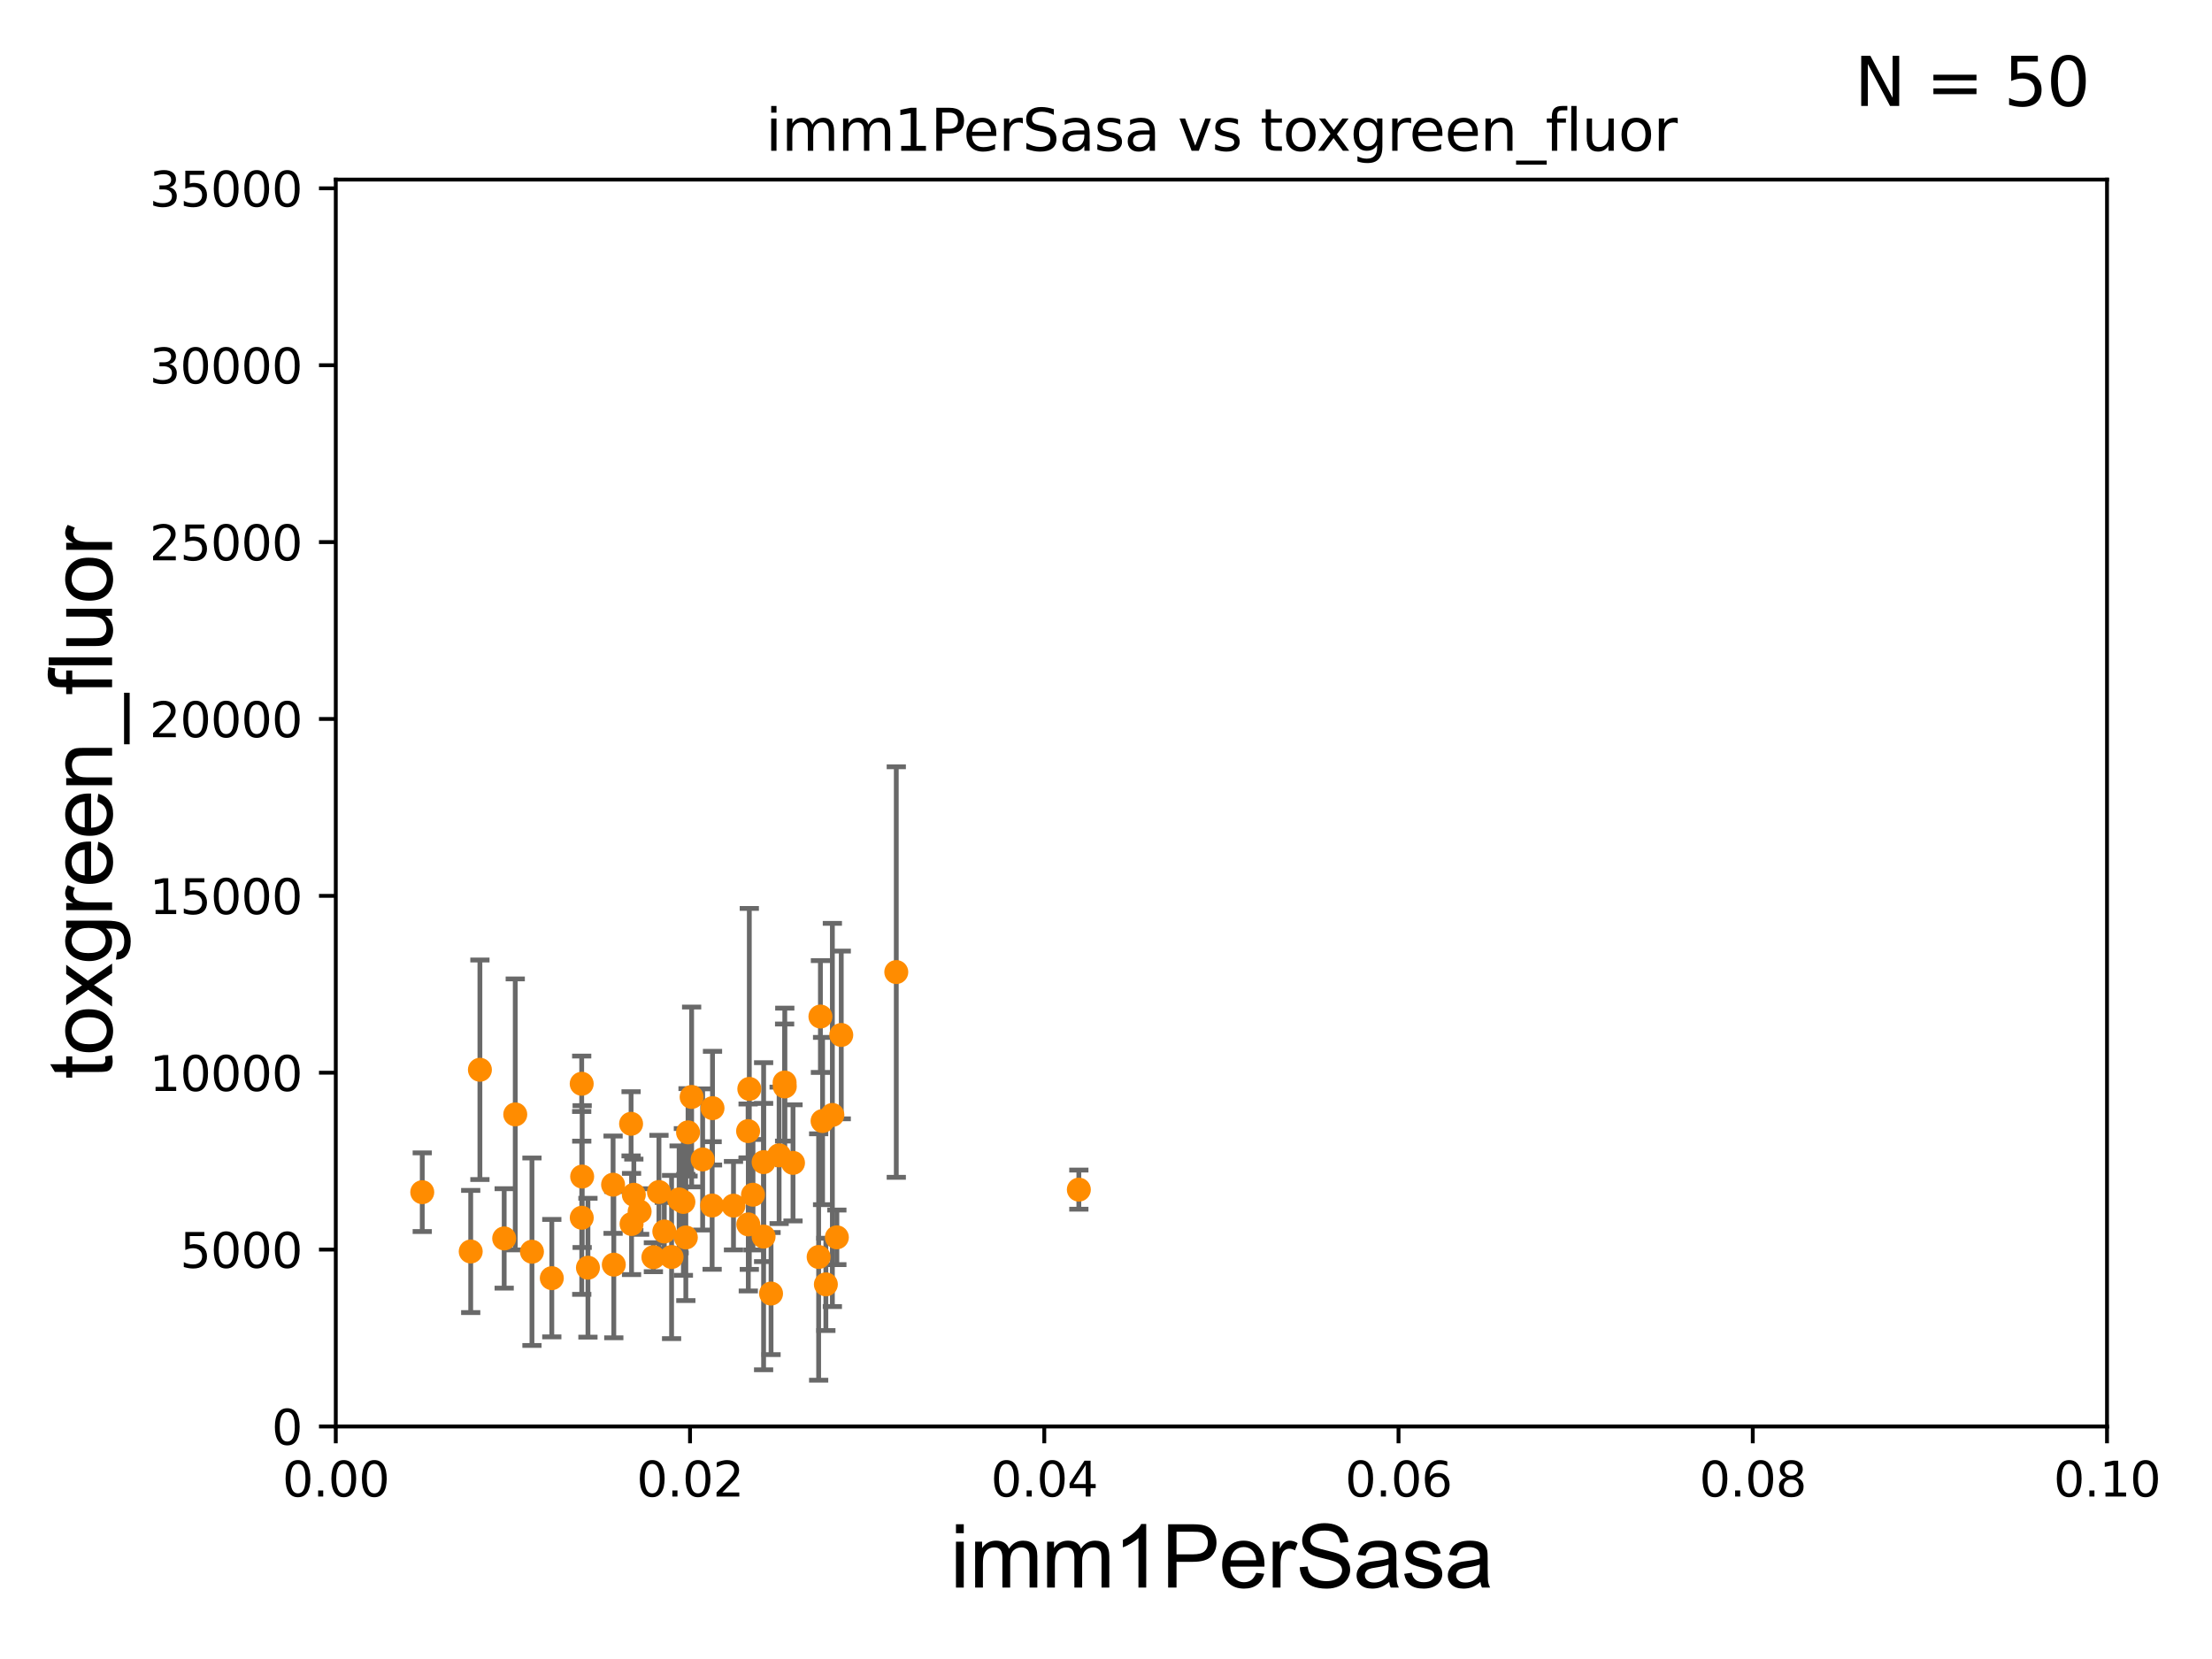 <?xml version="1.0" encoding="utf-8" standalone="no"?>
<!DOCTYPE svg PUBLIC "-//W3C//DTD SVG 1.1//EN"
  "http://www.w3.org/Graphics/SVG/1.1/DTD/svg11.dtd">
<svg xmlns:xlink="http://www.w3.org/1999/xlink" width="460.8pt" height="345.6pt" viewBox="0 0 460.8 345.6" xmlns="http://www.w3.org/2000/svg" version="1.1">
 <defs>
  <style type="text/css">*{stroke-linejoin: round; stroke-linecap: butt}</style>
 </defs>
 <g id="figure_1">
  <g id="patch_1">
   <path d="M 0 345.6 
L 460.8 345.6 
L 460.8 0 
L 0 0 
z
" style="fill: #ffffff"/>
  </g>
  <g id="axes_1">
   <g id="patch_2">
    <path d="M 69.95 297.16 
L 438.93 297.16 
L 438.93 37.411 
L 69.95 37.411 
z
" style="fill: #ffffff"/>
   </g>
   <g id="PathCollection_1">
    <defs>
     <path id="ma954610795" d="M 0 1.118 
C 0.297 1.118 0.581 1 0.791 0.791 
C 1 0.581 1.118 0.297 1.118 0 
C 1.118 -0.297 1 -0.581 0.791 -0.791 
C 0.581 -1 0.297 -1.118 0 -1.118 
C -0.297 -1.118 -0.581 -1 -0.791 -0.791 
C -1 -0.581 -1.118 -0.297 -1.118 0 
C -1.118 0.297 -1 0.581 -0.791 0.791 
C -0.581 1 -0.297 1.118 0 1.118 
z
" style="stroke: #ff8c00"/>
    </defs>
    <g clip-path="url(#p1b24d954ba)">
     <use xlink:href="#ma954610795" x="127.866" y="263.45" style="fill: #ff8c00; stroke: #ff8c00"/>
     <use xlink:href="#ma954610795" x="137.273" y="248.322" style="fill: #ff8c00; stroke: #ff8c00"/>
     <use xlink:href="#ma954610795" x="152.8" y="251.161" style="fill: #ff8c00; stroke: #ff8c00"/>
     <use xlink:href="#ma954610795" x="165.198" y="242.248" style="fill: #ff8c00; stroke: #ff8c00"/>
     <use xlink:href="#ma954610795" x="143.333" y="235.889" style="fill: #ff8c00; stroke: #ff8c00"/>
     <use xlink:href="#ma954610795" x="159.072" y="257.602" style="fill: #ff8c00; stroke: #ff8c00"/>
     <use xlink:href="#ma954610795" x="224.743" y="247.821" style="fill: #ff8c00; stroke: #ff8c00"/>
     <use xlink:href="#ma954610795" x="155.885" y="255.063" style="fill: #ff8c00; stroke: #ff8c00"/>
     <use xlink:href="#ma954610795" x="163.484" y="226.326" style="fill: #ff8c00; stroke: #ff8c00"/>
     <use xlink:href="#ma954610795" x="159.076" y="242.094" style="fill: #ff8c00; stroke: #ff8c00"/>
     <use xlink:href="#ma954610795" x="156.864" y="248.882" style="fill: #ff8c00; stroke: #ff8c00"/>
     <use xlink:href="#ma954610795" x="131.466" y="234.109" style="fill: #ff8c00; stroke: #ff8c00"/>
     <use xlink:href="#ma954610795" x="156.095" y="226.84" style="fill: #ff8c00; stroke: #ff8c00"/>
     <use xlink:href="#ma954610795" x="172.042" y="267.558" style="fill: #ff8c00; stroke: #ff8c00"/>
     <use xlink:href="#ma954610795" x="146.375" y="241.531" style="fill: #ff8c00; stroke: #ff8c00"/>
     <use xlink:href="#ma954610795" x="141.472" y="249.862" style="fill: #ff8c00; stroke: #ff8c00"/>
     <use xlink:href="#ma954610795" x="142.871" y="257.788" style="fill: #ff8c00; stroke: #ff8c00"/>
     <use xlink:href="#ma954610795" x="173.398" y="232.266" style="fill: #ff8c00; stroke: #ff8c00"/>
     <use xlink:href="#ma954610795" x="162.303" y="240.679" style="fill: #ff8c00; stroke: #ff8c00"/>
     <use xlink:href="#ma954610795" x="175.25" y="215.601" style="fill: #ff8c00; stroke: #ff8c00"/>
     <use xlink:href="#ma954610795" x="171.358" y="233.529" style="fill: #ff8c00; stroke: #ff8c00"/>
     <use xlink:href="#ma954610795" x="136.113" y="261.901" style="fill: #ff8c00; stroke: #ff8c00"/>
     <use xlink:href="#ma954610795" x="148.429" y="230.849" style="fill: #ff8c00; stroke: #ff8c00"/>
     <use xlink:href="#ma954610795" x="160.623" y="269.472" style="fill: #ff8c00; stroke: #ff8c00"/>
     <use xlink:href="#ma954610795" x="163.449" y="225.511" style="fill: #ff8c00; stroke: #ff8c00"/>
     <use xlink:href="#ma954610795" x="170.909" y="211.764" style="fill: #ff8c00; stroke: #ff8c00"/>
     <use xlink:href="#ma954610795" x="107.337" y="232.152" style="fill: #ff8c00; stroke: #ff8c00"/>
     <use xlink:href="#ma954610795" x="144.079" y="228.516" style="fill: #ff8c00; stroke: #ff8c00"/>
     <use xlink:href="#ma954610795" x="186.712" y="202.496" style="fill: #ff8c00; stroke: #ff8c00"/>
     <use xlink:href="#ma954610795" x="105.031" y="257.985" style="fill: #ff8c00; stroke: #ff8c00"/>
     <use xlink:href="#ma954610795" x="110.817" y="260.756" style="fill: #ff8c00; stroke: #ff8c00"/>
     <use xlink:href="#ma954610795" x="139.903" y="261.859" style="fill: #ff8c00; stroke: #ff8c00"/>
     <use xlink:href="#ma954610795" x="155.841" y="235.629" style="fill: #ff8c00; stroke: #ff8c00"/>
     <use xlink:href="#ma954610795" x="127.717" y="246.792" style="fill: #ff8c00; stroke: #ff8c00"/>
     <use xlink:href="#ma954610795" x="132.039" y="248.887" style="fill: #ff8c00; stroke: #ff8c00"/>
     <use xlink:href="#ma954610795" x="121.19" y="253.678" style="fill: #ff8c00; stroke: #ff8c00"/>
     <use xlink:href="#ma954610795" x="131.564" y="254.981" style="fill: #ff8c00; stroke: #ff8c00"/>
     <use xlink:href="#ma954610795" x="170.539" y="261.854" style="fill: #ff8c00; stroke: #ff8c00"/>
     <use xlink:href="#ma954610795" x="121.275" y="245.101" style="fill: #ff8c00; stroke: #ff8c00"/>
     <use xlink:href="#ma954610795" x="174.333" y="257.759" style="fill: #ff8c00; stroke: #ff8c00"/>
     <use xlink:href="#ma954610795" x="98.058" y="260.709" style="fill: #ff8c00; stroke: #ff8c00"/>
     <use xlink:href="#ma954610795" x="114.952" y="266.262" style="fill: #ff8c00; stroke: #ff8c00"/>
     <use xlink:href="#ma954610795" x="142.362" y="250.386" style="fill: #ff8c00; stroke: #ff8c00"/>
     <use xlink:href="#ma954610795" x="121.178" y="225.769" style="fill: #ff8c00; stroke: #ff8c00"/>
     <use xlink:href="#ma954610795" x="133.248" y="252.383" style="fill: #ff8c00; stroke: #ff8c00"/>
     <use xlink:href="#ma954610795" x="87.963" y="248.354" style="fill: #ff8c00; stroke: #ff8c00"/>
     <use xlink:href="#ma954610795" x="99.974" y="222.851" style="fill: #ff8c00; stroke: #ff8c00"/>
     <use xlink:href="#ma954610795" x="122.48" y="264.086" style="fill: #ff8c00; stroke: #ff8c00"/>
     <use xlink:href="#ma954610795" x="148.352" y="251.131" style="fill: #ff8c00; stroke: #ff8c00"/>
     <use xlink:href="#ma954610795" x="138.388" y="256.539" style="fill: #ff8c00; stroke: #ff8c00"/>
    </g>
   </g>
   <g id="matplotlib.axis_1">
    <g id="xtick_1">
     <g id="line2d_1">
      <defs>
       <path id="m444c02f5c1" d="M 0 0 
L 0 3.5 
" style="stroke: #000000; stroke-width: 0.8"/>
      </defs>
      <g>
       <use xlink:href="#m444c02f5c1" x="69.95" y="297.16" style="stroke: #000000; stroke-width: 0.8"/>
      </g>
     </g>
     <g id="text_1">
      <!-- 0.00 -->
      <g transform="translate(58.817 311.758)scale(0.1 -0.1)">
       <defs>
        <path id="DejaVuSans-30" d="M 2034 4250 
Q 1547 4250 1301 3770 
Q 1056 3291 1056 2328 
Q 1056 1369 1301 889 
Q 1547 409 2034 409 
Q 2525 409 2770 889 
Q 3016 1369 3016 2328 
Q 3016 3291 2770 3770 
Q 2525 4250 2034 4250 
z
M 2034 4750 
Q 2819 4750 3233 4129 
Q 3647 3509 3647 2328 
Q 3647 1150 3233 529 
Q 2819 -91 2034 -91 
Q 1250 -91 836 529 
Q 422 1150 422 2328 
Q 422 3509 836 4129 
Q 1250 4750 2034 4750 
z
" transform="scale(0.016)"/>
        <path id="DejaVuSans-2e" d="M 684 794 
L 1344 794 
L 1344 0 
L 684 0 
L 684 794 
z
" transform="scale(0.016)"/>
       </defs>
       <use xlink:href="#DejaVuSans-30"/>
       <use xlink:href="#DejaVuSans-2e" x="63.623"/>
       <use xlink:href="#DejaVuSans-30" x="95.41"/>
       <use xlink:href="#DejaVuSans-30" x="159.033"/>
      </g>
     </g>
    </g>
    <g id="xtick_2">
     <g id="line2d_2">
      <g>
       <use xlink:href="#m444c02f5c1" x="143.746" y="297.16" style="stroke: #000000; stroke-width: 0.8"/>
      </g>
     </g>
     <g id="text_2">
      <!-- 0.02 -->
      <g transform="translate(132.613 311.758)scale(0.1 -0.1)">
       <defs>
        <path id="DejaVuSans-32" d="M 1228 531 
L 3431 531 
L 3431 0 
L 469 0 
L 469 531 
Q 828 903 1448 1529 
Q 2069 2156 2228 2338 
Q 2531 2678 2651 2914 
Q 2772 3150 2772 3378 
Q 2772 3750 2511 3984 
Q 2250 4219 1831 4219 
Q 1534 4219 1204 4116 
Q 875 4013 500 3803 
L 500 4441 
Q 881 4594 1212 4672 
Q 1544 4750 1819 4750 
Q 2544 4750 2975 4387 
Q 3406 4025 3406 3419 
Q 3406 3131 3298 2873 
Q 3191 2616 2906 2266 
Q 2828 2175 2409 1742 
Q 1991 1309 1228 531 
z
" transform="scale(0.016)"/>
       </defs>
       <use xlink:href="#DejaVuSans-30"/>
       <use xlink:href="#DejaVuSans-2e" x="63.623"/>
       <use xlink:href="#DejaVuSans-30" x="95.41"/>
       <use xlink:href="#DejaVuSans-32" x="159.033"/>
      </g>
     </g>
    </g>
    <g id="xtick_3">
     <g id="line2d_3">
      <g>
       <use xlink:href="#m444c02f5c1" x="217.542" y="297.16" style="stroke: #000000; stroke-width: 0.8"/>
      </g>
     </g>
     <g id="text_3">
      <!-- 0.04 -->
      <g transform="translate(206.409 311.758)scale(0.1 -0.1)">
       <defs>
        <path id="DejaVuSans-34" d="M 2419 4116 
L 825 1625 
L 2419 1625 
L 2419 4116 
z
M 2253 4666 
L 3047 4666 
L 3047 1625 
L 3713 1625 
L 3713 1100 
L 3047 1100 
L 3047 0 
L 2419 0 
L 2419 1100 
L 313 1100 
L 313 1709 
L 2253 4666 
z
" transform="scale(0.016)"/>
       </defs>
       <use xlink:href="#DejaVuSans-30"/>
       <use xlink:href="#DejaVuSans-2e" x="63.623"/>
       <use xlink:href="#DejaVuSans-30" x="95.41"/>
       <use xlink:href="#DejaVuSans-34" x="159.033"/>
      </g>
     </g>
    </g>
    <g id="xtick_4">
     <g id="line2d_4">
      <g>
       <use xlink:href="#m444c02f5c1" x="291.338" y="297.16" style="stroke: #000000; stroke-width: 0.8"/>
      </g>
     </g>
     <g id="text_4">
      <!-- 0.06 -->
      <g transform="translate(280.205 311.758)scale(0.1 -0.1)">
       <defs>
        <path id="DejaVuSans-36" d="M 2113 2584 
Q 1688 2584 1439 2293 
Q 1191 2003 1191 1497 
Q 1191 994 1439 701 
Q 1688 409 2113 409 
Q 2538 409 2786 701 
Q 3034 994 3034 1497 
Q 3034 2003 2786 2293 
Q 2538 2584 2113 2584 
z
M 3366 4563 
L 3366 3988 
Q 3128 4100 2886 4159 
Q 2644 4219 2406 4219 
Q 1781 4219 1451 3797 
Q 1122 3375 1075 2522 
Q 1259 2794 1537 2939 
Q 1816 3084 2150 3084 
Q 2853 3084 3261 2657 
Q 3669 2231 3669 1497 
Q 3669 778 3244 343 
Q 2819 -91 2113 -91 
Q 1303 -91 875 529 
Q 447 1150 447 2328 
Q 447 3434 972 4092 
Q 1497 4750 2381 4750 
Q 2619 4750 2861 4703 
Q 3103 4656 3366 4563 
z
" transform="scale(0.016)"/>
       </defs>
       <use xlink:href="#DejaVuSans-30"/>
       <use xlink:href="#DejaVuSans-2e" x="63.623"/>
       <use xlink:href="#DejaVuSans-30" x="95.41"/>
       <use xlink:href="#DejaVuSans-36" x="159.033"/>
      </g>
     </g>
    </g>
    <g id="xtick_5">
     <g id="line2d_5">
      <g>
       <use xlink:href="#m444c02f5c1" x="365.134" y="297.16" style="stroke: #000000; stroke-width: 0.8"/>
      </g>
     </g>
     <g id="text_5">
      <!-- 0.08 -->
      <g transform="translate(354.001 311.758)scale(0.1 -0.1)">
       <defs>
        <path id="DejaVuSans-38" d="M 2034 2216 
Q 1584 2216 1326 1975 
Q 1069 1734 1069 1313 
Q 1069 891 1326 650 
Q 1584 409 2034 409 
Q 2484 409 2743 651 
Q 3003 894 3003 1313 
Q 3003 1734 2745 1975 
Q 2488 2216 2034 2216 
z
M 1403 2484 
Q 997 2584 770 2862 
Q 544 3141 544 3541 
Q 544 4100 942 4425 
Q 1341 4750 2034 4750 
Q 2731 4750 3128 4425 
Q 3525 4100 3525 3541 
Q 3525 3141 3298 2862 
Q 3072 2584 2669 2484 
Q 3125 2378 3379 2068 
Q 3634 1759 3634 1313 
Q 3634 634 3220 271 
Q 2806 -91 2034 -91 
Q 1263 -91 848 271 
Q 434 634 434 1313 
Q 434 1759 690 2068 
Q 947 2378 1403 2484 
z
M 1172 3481 
Q 1172 3119 1398 2916 
Q 1625 2713 2034 2713 
Q 2441 2713 2670 2916 
Q 2900 3119 2900 3481 
Q 2900 3844 2670 4047 
Q 2441 4250 2034 4250 
Q 1625 4250 1398 4047 
Q 1172 3844 1172 3481 
z
" transform="scale(0.016)"/>
       </defs>
       <use xlink:href="#DejaVuSans-30"/>
       <use xlink:href="#DejaVuSans-2e" x="63.623"/>
       <use xlink:href="#DejaVuSans-30" x="95.41"/>
       <use xlink:href="#DejaVuSans-38" x="159.033"/>
      </g>
     </g>
    </g>
    <g id="xtick_6">
     <g id="line2d_6">
      <g>
       <use xlink:href="#m444c02f5c1" x="438.93" y="297.16" style="stroke: #000000; stroke-width: 0.8"/>
      </g>
     </g>
     <g id="text_6">
      <!-- 0.10 -->
      <g transform="translate(427.797 311.758)scale(0.1 -0.1)">
       <defs>
        <path id="DejaVuSans-31" d="M 794 531 
L 1825 531 
L 1825 4091 
L 703 3866 
L 703 4441 
L 1819 4666 
L 2450 4666 
L 2450 531 
L 3481 531 
L 3481 0 
L 794 0 
L 794 531 
z
" transform="scale(0.016)"/>
       </defs>
       <use xlink:href="#DejaVuSans-30"/>
       <use xlink:href="#DejaVuSans-2e" x="63.623"/>
       <use xlink:href="#DejaVuSans-31" x="95.41"/>
       <use xlink:href="#DejaVuSans-30" x="159.033"/>
      </g>
     </g>
    </g>
    <g id="text_7">
     <!-- imm1PerSasa -->
     <g transform="translate(197.924 330.722)scale(0.18 -0.18)">
      <defs>
       <path id="ArialMT-69" d="M 425 3934 
L 425 4581 
L 988 4581 
L 988 3934 
L 425 3934 
z
M 425 0 
L 425 3319 
L 988 3319 
L 988 0 
L 425 0 
z
" transform="scale(0.016)"/>
       <path id="ArialMT-6d" d="M 422 0 
L 422 3319 
L 925 3319 
L 925 2853 
Q 1081 3097 1340 3245 
Q 1600 3394 1931 3394 
Q 2300 3394 2536 3241 
Q 2772 3088 2869 2813 
Q 3263 3394 3894 3394 
Q 4388 3394 4653 3120 
Q 4919 2847 4919 2278 
L 4919 0 
L 4359 0 
L 4359 2091 
Q 4359 2428 4304 2576 
Q 4250 2725 4106 2815 
Q 3963 2906 3769 2906 
Q 3419 2906 3187 2673 
Q 2956 2441 2956 1928 
L 2956 0 
L 2394 0 
L 2394 2156 
Q 2394 2531 2256 2718 
Q 2119 2906 1806 2906 
Q 1569 2906 1367 2781 
Q 1166 2656 1075 2415 
Q 984 2175 984 1722 
L 984 0 
L 422 0 
z
" transform="scale(0.016)"/>
       <path id="ArialMT-31" d="M 2384 0 
L 1822 0 
L 1822 3584 
Q 1619 3391 1289 3197 
Q 959 3003 697 2906 
L 697 3450 
Q 1169 3672 1522 3987 
Q 1875 4303 2022 4600 
L 2384 4600 
L 2384 0 
z
" transform="scale(0.016)"/>
       <path id="ArialMT-50" d="M 494 0 
L 494 4581 
L 2222 4581 
Q 2678 4581 2919 4538 
Q 3256 4481 3484 4323 
Q 3713 4166 3852 3881 
Q 3991 3597 3991 3256 
Q 3991 2672 3619 2267 
Q 3247 1863 2275 1863 
L 1100 1863 
L 1100 0 
L 494 0 
z
M 1100 2403 
L 2284 2403 
Q 2872 2403 3119 2622 
Q 3366 2841 3366 3238 
Q 3366 3525 3220 3729 
Q 3075 3934 2838 4000 
Q 2684 4041 2272 4041 
L 1100 4041 
L 1100 2403 
z
" transform="scale(0.016)"/>
       <path id="ArialMT-65" d="M 2694 1069 
L 3275 997 
Q 3138 488 2766 206 
Q 2394 -75 1816 -75 
Q 1088 -75 661 373 
Q 234 822 234 1631 
Q 234 2469 665 2931 
Q 1097 3394 1784 3394 
Q 2450 3394 2872 2941 
Q 3294 2488 3294 1666 
Q 3294 1616 3291 1516 
L 816 1516 
Q 847 969 1125 678 
Q 1403 388 1819 388 
Q 2128 388 2347 550 
Q 2566 713 2694 1069 
z
M 847 1978 
L 2700 1978 
Q 2663 2397 2488 2606 
Q 2219 2931 1791 2931 
Q 1403 2931 1139 2672 
Q 875 2413 847 1978 
z
" transform="scale(0.016)"/>
       <path id="ArialMT-72" d="M 416 0 
L 416 3319 
L 922 3319 
L 922 2816 
Q 1116 3169 1280 3281 
Q 1444 3394 1641 3394 
Q 1925 3394 2219 3213 
L 2025 2691 
Q 1819 2813 1613 2813 
Q 1428 2813 1281 2702 
Q 1134 2591 1072 2394 
Q 978 2094 978 1738 
L 978 0 
L 416 0 
z
" transform="scale(0.016)"/>
       <path id="ArialMT-53" d="M 288 1472 
L 859 1522 
Q 900 1178 1048 958 
Q 1197 738 1509 602 
Q 1822 466 2213 466 
Q 2559 466 2825 569 
Q 3091 672 3220 851 
Q 3350 1031 3350 1244 
Q 3350 1459 3225 1620 
Q 3100 1781 2813 1891 
Q 2628 1963 1997 2114 
Q 1366 2266 1113 2400 
Q 784 2572 623 2826 
Q 463 3081 463 3397 
Q 463 3744 659 4045 
Q 856 4347 1234 4503 
Q 1613 4659 2075 4659 
Q 2584 4659 2973 4495 
Q 3363 4331 3572 4012 
Q 3781 3694 3797 3291 
L 3216 3247 
Q 3169 3681 2898 3903 
Q 2628 4125 2100 4125 
Q 1550 4125 1298 3923 
Q 1047 3722 1047 3438 
Q 1047 3191 1225 3031 
Q 1400 2872 2139 2705 
Q 2878 2538 3153 2413 
Q 3553 2228 3743 1945 
Q 3934 1663 3934 1294 
Q 3934 928 3725 604 
Q 3516 281 3123 101 
Q 2731 -78 2241 -78 
Q 1619 -78 1198 103 
Q 778 284 539 648 
Q 300 1013 288 1472 
z
" transform="scale(0.016)"/>
       <path id="ArialMT-61" d="M 2588 409 
Q 2275 144 1986 34 
Q 1697 -75 1366 -75 
Q 819 -75 525 192 
Q 231 459 231 875 
Q 231 1119 342 1320 
Q 453 1522 633 1644 
Q 813 1766 1038 1828 
Q 1203 1872 1538 1913 
Q 2219 1994 2541 2106 
Q 2544 2222 2544 2253 
Q 2544 2597 2384 2738 
Q 2169 2928 1744 2928 
Q 1347 2928 1158 2789 
Q 969 2650 878 2297 
L 328 2372 
Q 403 2725 575 2942 
Q 747 3159 1072 3276 
Q 1397 3394 1825 3394 
Q 2250 3394 2515 3294 
Q 2781 3194 2906 3042 
Q 3031 2891 3081 2659 
Q 3109 2516 3109 2141 
L 3109 1391 
Q 3109 606 3145 398 
Q 3181 191 3288 0 
L 2700 0 
Q 2613 175 2588 409 
z
M 2541 1666 
Q 2234 1541 1622 1453 
Q 1275 1403 1131 1340 
Q 988 1278 909 1158 
Q 831 1038 831 891 
Q 831 666 1001 516 
Q 1172 366 1500 366 
Q 1825 366 2078 508 
Q 2331 650 2450 897 
Q 2541 1088 2541 1459 
L 2541 1666 
z
" transform="scale(0.016)"/>
       <path id="ArialMT-73" d="M 197 991 
L 753 1078 
Q 800 744 1014 566 
Q 1228 388 1613 388 
Q 2000 388 2187 545 
Q 2375 703 2375 916 
Q 2375 1106 2209 1216 
Q 2094 1291 1634 1406 
Q 1016 1563 777 1677 
Q 538 1791 414 1992 
Q 291 2194 291 2438 
Q 291 2659 392 2848 
Q 494 3038 669 3163 
Q 800 3259 1026 3326 
Q 1253 3394 1513 3394 
Q 1903 3394 2198 3281 
Q 2494 3169 2634 2976 
Q 2775 2784 2828 2463 
L 2278 2388 
Q 2241 2644 2061 2787 
Q 1881 2931 1553 2931 
Q 1166 2931 1000 2803 
Q 834 2675 834 2503 
Q 834 2394 903 2306 
Q 972 2216 1119 2156 
Q 1203 2125 1616 2013 
Q 2213 1853 2448 1751 
Q 2684 1650 2818 1456 
Q 2953 1263 2953 975 
Q 2953 694 2789 445 
Q 2625 197 2315 61 
Q 2006 -75 1616 -75 
Q 969 -75 630 194 
Q 291 463 197 991 
z
" transform="scale(0.016)"/>
      </defs>
      <use xlink:href="#ArialMT-69"/>
      <use xlink:href="#ArialMT-6d" x="22.217"/>
      <use xlink:href="#ArialMT-6d" x="105.518"/>
      <use xlink:href="#ArialMT-31" x="188.818"/>
      <use xlink:href="#ArialMT-50" x="244.434"/>
      <use xlink:href="#ArialMT-65" x="311.133"/>
      <use xlink:href="#ArialMT-72" x="366.748"/>
      <use xlink:href="#ArialMT-53" x="400.049"/>
      <use xlink:href="#ArialMT-61" x="466.748"/>
      <use xlink:href="#ArialMT-73" x="522.363"/>
      <use xlink:href="#ArialMT-61" x="572.363"/>
     </g>
    </g>
   </g>
   <g id="matplotlib.axis_2">
    <g id="ytick_1">
     <g id="line2d_7">
      <defs>
       <path id="meb802d3b5d" d="M 0 0 
L -3.5 0 
" style="stroke: #000000; stroke-width: 0.8"/>
      </defs>
      <g>
       <use xlink:href="#meb802d3b5d" x="69.95" y="297.16" style="stroke: #000000; stroke-width: 0.8"/>
      </g>
     </g>
     <g id="text_8">
      <!-- 0 -->
      <g transform="translate(56.587 300.959)scale(0.1 -0.1)">
       <use xlink:href="#DejaVuSans-30"/>
      </g>
     </g>
    </g>
    <g id="ytick_2">
     <g id="line2d_8">
      <g>
       <use xlink:href="#meb802d3b5d" x="69.95" y="260.313" style="stroke: #000000; stroke-width: 0.8"/>
      </g>
     </g>
     <g id="text_9">
      <!-- 5000 -->
      <g transform="translate(37.5 264.112)scale(0.1 -0.1)">
       <defs>
        <path id="DejaVuSans-35" d="M 691 4666 
L 3169 4666 
L 3169 4134 
L 1269 4134 
L 1269 2991 
Q 1406 3038 1543 3061 
Q 1681 3084 1819 3084 
Q 2600 3084 3056 2656 
Q 3513 2228 3513 1497 
Q 3513 744 3044 326 
Q 2575 -91 1722 -91 
Q 1428 -91 1123 -41 
Q 819 9 494 109 
L 494 744 
Q 775 591 1075 516 
Q 1375 441 1709 441 
Q 2250 441 2565 725 
Q 2881 1009 2881 1497 
Q 2881 1984 2565 2268 
Q 2250 2553 1709 2553 
Q 1456 2553 1204 2497 
Q 953 2441 691 2322 
L 691 4666 
z
" transform="scale(0.016)"/>
       </defs>
       <use xlink:href="#DejaVuSans-35"/>
       <use xlink:href="#DejaVuSans-30" x="63.623"/>
       <use xlink:href="#DejaVuSans-30" x="127.246"/>
       <use xlink:href="#DejaVuSans-30" x="190.869"/>
      </g>
     </g>
    </g>
    <g id="ytick_3">
     <g id="line2d_9">
      <g>
       <use xlink:href="#meb802d3b5d" x="69.95" y="223.467" style="stroke: #000000; stroke-width: 0.8"/>
      </g>
     </g>
     <g id="text_10">
      <!-- 10000 -->
      <g transform="translate(31.137 227.266)scale(0.1 -0.1)">
       <use xlink:href="#DejaVuSans-31"/>
       <use xlink:href="#DejaVuSans-30" x="63.623"/>
       <use xlink:href="#DejaVuSans-30" x="127.246"/>
       <use xlink:href="#DejaVuSans-30" x="190.869"/>
       <use xlink:href="#DejaVuSans-30" x="254.492"/>
      </g>
     </g>
    </g>
    <g id="ytick_4">
     <g id="line2d_10">
      <g>
       <use xlink:href="#meb802d3b5d" x="69.95" y="186.62" style="stroke: #000000; stroke-width: 0.8"/>
      </g>
     </g>
     <g id="text_11">
      <!-- 15000 -->
      <g transform="translate(31.137 190.419)scale(0.1 -0.1)">
       <use xlink:href="#DejaVuSans-31"/>
       <use xlink:href="#DejaVuSans-35" x="63.623"/>
       <use xlink:href="#DejaVuSans-30" x="127.246"/>
       <use xlink:href="#DejaVuSans-30" x="190.869"/>
       <use xlink:href="#DejaVuSans-30" x="254.492"/>
      </g>
     </g>
    </g>
    <g id="ytick_5">
     <g id="line2d_11">
      <g>
       <use xlink:href="#meb802d3b5d" x="69.95" y="149.773" style="stroke: #000000; stroke-width: 0.8"/>
      </g>
     </g>
     <g id="text_12">
      <!-- 20000 -->
      <g transform="translate(31.137 153.572)scale(0.1 -0.1)">
       <use xlink:href="#DejaVuSans-32"/>
       <use xlink:href="#DejaVuSans-30" x="63.623"/>
       <use xlink:href="#DejaVuSans-30" x="127.246"/>
       <use xlink:href="#DejaVuSans-30" x="190.869"/>
       <use xlink:href="#DejaVuSans-30" x="254.492"/>
      </g>
     </g>
    </g>
    <g id="ytick_6">
     <g id="line2d_12">
      <g>
       <use xlink:href="#meb802d3b5d" x="69.95" y="112.926" style="stroke: #000000; stroke-width: 0.8"/>
      </g>
     </g>
     <g id="text_13">
      <!-- 25000 -->
      <g transform="translate(31.137 116.726)scale(0.1 -0.1)">
       <use xlink:href="#DejaVuSans-32"/>
       <use xlink:href="#DejaVuSans-35" x="63.623"/>
       <use xlink:href="#DejaVuSans-30" x="127.246"/>
       <use xlink:href="#DejaVuSans-30" x="190.869"/>
       <use xlink:href="#DejaVuSans-30" x="254.492"/>
      </g>
     </g>
    </g>
    <g id="ytick_7">
     <g id="line2d_13">
      <g>
       <use xlink:href="#meb802d3b5d" x="69.95" y="76.08" style="stroke: #000000; stroke-width: 0.8"/>
      </g>
     </g>
     <g id="text_14">
      <!-- 30000 -->
      <g transform="translate(31.137 79.879)scale(0.1 -0.1)">
       <defs>
        <path id="DejaVuSans-33" d="M 2597 2516 
Q 3050 2419 3304 2112 
Q 3559 1806 3559 1356 
Q 3559 666 3084 287 
Q 2609 -91 1734 -91 
Q 1441 -91 1130 -33 
Q 819 25 488 141 
L 488 750 
Q 750 597 1062 519 
Q 1375 441 1716 441 
Q 2309 441 2620 675 
Q 2931 909 2931 1356 
Q 2931 1769 2642 2001 
Q 2353 2234 1838 2234 
L 1294 2234 
L 1294 2753 
L 1863 2753 
Q 2328 2753 2575 2939 
Q 2822 3125 2822 3475 
Q 2822 3834 2567 4026 
Q 2313 4219 1838 4219 
Q 1578 4219 1281 4162 
Q 984 4106 628 3988 
L 628 4550 
Q 988 4650 1302 4700 
Q 1616 4750 1894 4750 
Q 2613 4750 3031 4423 
Q 3450 4097 3450 3541 
Q 3450 3153 3228 2886 
Q 3006 2619 2597 2516 
z
" transform="scale(0.016)"/>
       </defs>
       <use xlink:href="#DejaVuSans-33"/>
       <use xlink:href="#DejaVuSans-30" x="63.623"/>
       <use xlink:href="#DejaVuSans-30" x="127.246"/>
       <use xlink:href="#DejaVuSans-30" x="190.869"/>
       <use xlink:href="#DejaVuSans-30" x="254.492"/>
      </g>
     </g>
    </g>
    <g id="ytick_8">
     <g id="line2d_14">
      <g>
       <use xlink:href="#meb802d3b5d" x="69.95" y="39.233" style="stroke: #000000; stroke-width: 0.8"/>
      </g>
     </g>
     <g id="text_15">
      <!-- 35000 -->
      <g transform="translate(31.137 43.032)scale(0.1 -0.1)">
       <use xlink:href="#DejaVuSans-33"/>
       <use xlink:href="#DejaVuSans-35" x="63.623"/>
       <use xlink:href="#DejaVuSans-30" x="127.246"/>
       <use xlink:href="#DejaVuSans-30" x="190.869"/>
       <use xlink:href="#DejaVuSans-30" x="254.492"/>
      </g>
     </g>
    </g>
    <g id="text_16">
     <!-- toxgreen_fluor -->
     <g transform="translate(23.349 224.818)rotate(-90)scale(0.18 -0.18)">
      <defs>
       <path id="ArialMT-74" d="M 1650 503 
L 1731 6 
Q 1494 -44 1306 -44 
Q 1000 -44 831 53 
Q 663 150 594 308 
Q 525 466 525 972 
L 525 2881 
L 113 2881 
L 113 3319 
L 525 3319 
L 525 4141 
L 1084 4478 
L 1084 3319 
L 1650 3319 
L 1650 2881 
L 1084 2881 
L 1084 941 
Q 1084 700 1114 631 
Q 1144 563 1211 522 
Q 1278 481 1403 481 
Q 1497 481 1650 503 
z
" transform="scale(0.016)"/>
       <path id="ArialMT-6f" d="M 213 1659 
Q 213 2581 725 3025 
Q 1153 3394 1769 3394 
Q 2453 3394 2887 2945 
Q 3322 2497 3322 1706 
Q 3322 1066 3130 698 
Q 2938 331 2570 128 
Q 2203 -75 1769 -75 
Q 1072 -75 642 372 
Q 213 819 213 1659 
z
M 791 1659 
Q 791 1022 1069 705 
Q 1347 388 1769 388 
Q 2188 388 2466 706 
Q 2744 1025 2744 1678 
Q 2744 2294 2464 2611 
Q 2184 2928 1769 2928 
Q 1347 2928 1069 2612 
Q 791 2297 791 1659 
z
" transform="scale(0.016)"/>
       <path id="ArialMT-78" d="M 47 0 
L 1259 1725 
L 138 3319 
L 841 3319 
L 1350 2541 
Q 1494 2319 1581 2169 
Q 1719 2375 1834 2534 
L 2394 3319 
L 3066 3319 
L 1919 1756 
L 3153 0 
L 2463 0 
L 1781 1031 
L 1600 1309 
L 728 0 
L 47 0 
z
" transform="scale(0.016)"/>
       <path id="ArialMT-67" d="M 319 -275 
L 866 -356 
Q 900 -609 1056 -725 
Q 1266 -881 1628 -881 
Q 2019 -881 2231 -725 
Q 2444 -569 2519 -288 
Q 2563 -116 2559 434 
Q 2191 0 1641 0 
Q 956 0 581 494 
Q 206 988 206 1678 
Q 206 2153 378 2554 
Q 550 2956 876 3175 
Q 1203 3394 1644 3394 
Q 2231 3394 2613 2919 
L 2613 3319 
L 3131 3319 
L 3131 450 
Q 3131 -325 2973 -648 
Q 2816 -972 2473 -1159 
Q 2131 -1347 1631 -1347 
Q 1038 -1347 672 -1080 
Q 306 -813 319 -275 
z
M 784 1719 
Q 784 1066 1043 766 
Q 1303 466 1694 466 
Q 2081 466 2343 764 
Q 2606 1063 2606 1700 
Q 2606 2309 2336 2618 
Q 2066 2928 1684 2928 
Q 1309 2928 1046 2623 
Q 784 2319 784 1719 
z
" transform="scale(0.016)"/>
       <path id="ArialMT-6e" d="M 422 0 
L 422 3319 
L 928 3319 
L 928 2847 
Q 1294 3394 1984 3394 
Q 2284 3394 2536 3286 
Q 2788 3178 2913 3003 
Q 3038 2828 3088 2588 
Q 3119 2431 3119 2041 
L 3119 0 
L 2556 0 
L 2556 2019 
Q 2556 2363 2490 2533 
Q 2425 2703 2258 2804 
Q 2091 2906 1866 2906 
Q 1506 2906 1245 2678 
Q 984 2450 984 1813 
L 984 0 
L 422 0 
z
" transform="scale(0.016)"/>
       <path id="ArialMT-5f" d="M -97 -1272 
L -97 -866 
L 3631 -866 
L 3631 -1272 
L -97 -1272 
z
" transform="scale(0.016)"/>
       <path id="ArialMT-66" d="M 556 0 
L 556 2881 
L 59 2881 
L 59 3319 
L 556 3319 
L 556 3672 
Q 556 4006 616 4169 
Q 697 4388 901 4523 
Q 1106 4659 1475 4659 
Q 1713 4659 2000 4603 
L 1916 4113 
Q 1741 4144 1584 4144 
Q 1328 4144 1222 4034 
Q 1116 3925 1116 3625 
L 1116 3319 
L 1763 3319 
L 1763 2881 
L 1116 2881 
L 1116 0 
L 556 0 
z
" transform="scale(0.016)"/>
       <path id="ArialMT-6c" d="M 409 0 
L 409 4581 
L 972 4581 
L 972 0 
L 409 0 
z
" transform="scale(0.016)"/>
       <path id="ArialMT-75" d="M 2597 0 
L 2597 488 
Q 2209 -75 1544 -75 
Q 1250 -75 995 37 
Q 741 150 617 320 
Q 494 491 444 738 
Q 409 903 409 1263 
L 409 3319 
L 972 3319 
L 972 1478 
Q 972 1038 1006 884 
Q 1059 663 1231 536 
Q 1403 409 1656 409 
Q 1909 409 2131 539 
Q 2353 669 2445 892 
Q 2538 1116 2538 1541 
L 2538 3319 
L 3100 3319 
L 3100 0 
L 2597 0 
z
" transform="scale(0.016)"/>
      </defs>
      <use xlink:href="#ArialMT-74"/>
      <use xlink:href="#ArialMT-6f" x="27.783"/>
      <use xlink:href="#ArialMT-78" x="83.398"/>
      <use xlink:href="#ArialMT-67" x="133.398"/>
      <use xlink:href="#ArialMT-72" x="189.014"/>
      <use xlink:href="#ArialMT-65" x="222.314"/>
      <use xlink:href="#ArialMT-65" x="277.93"/>
      <use xlink:href="#ArialMT-6e" x="333.545"/>
      <use xlink:href="#ArialMT-5f" x="389.16"/>
      <use xlink:href="#ArialMT-66" x="444.775"/>
      <use xlink:href="#ArialMT-6c" x="472.559"/>
      <use xlink:href="#ArialMT-75" x="494.775"/>
      <use xlink:href="#ArialMT-6f" x="550.391"/>
      <use xlink:href="#ArialMT-72" x="606.006"/>
     </g>
    </g>
   </g>
   <g id="LineCollection_1">
    <path d="M 127.866 278.687 
L 127.866 248.214 
" clip-path="url(#p1b24d954ba)" style="fill: none; stroke: #696969"/>
    <path d="M 137.273 260.136 
L 137.273 236.508 
" clip-path="url(#p1b24d954ba)" style="fill: none; stroke: #696969"/>
    <path d="M 152.8 260.373 
L 152.8 241.949 
" clip-path="url(#p1b24d954ba)" style="fill: none; stroke: #696969"/>
    <path d="M 165.198 254.347 
L 165.198 230.149 
" clip-path="url(#p1b24d954ba)" style="fill: none; stroke: #696969"/>
    <path d="M 143.333 244.995 
L 143.333 226.783 
" clip-path="url(#p1b24d954ba)" style="fill: none; stroke: #696969"/>
    <path d="M 159.072 285.345 
L 159.072 229.858 
" clip-path="url(#p1b24d954ba)" style="fill: none; stroke: #696969"/>
    <path d="M 224.743 251.897 
L 224.743 243.745 
" clip-path="url(#p1b24d954ba)" style="fill: none; stroke: #696969"/>
    <path d="M 155.885 268.933 
L 155.885 241.194 
" clip-path="url(#p1b24d954ba)" style="fill: none; stroke: #696969"/>
    <path d="M 163.484 242.64 
L 163.484 210.013 
" clip-path="url(#p1b24d954ba)" style="fill: none; stroke: #696969"/>
    <path d="M 159.076 262.813 
L 159.076 221.375 
" clip-path="url(#p1b24d954ba)" style="fill: none; stroke: #696969"/>
    <path d="M 156.864 260.387 
L 156.864 237.377 
" clip-path="url(#p1b24d954ba)" style="fill: none; stroke: #696969"/>
    <path d="M 131.466 240.797 
L 131.466 227.421 
" clip-path="url(#p1b24d954ba)" style="fill: none; stroke: #696969"/>
    <path d="M 156.095 264.439 
L 156.095 189.24 
" clip-path="url(#p1b24d954ba)" style="fill: none; stroke: #696969"/>
    <path d="M 172.042 277.176 
L 172.042 257.94 
" clip-path="url(#p1b24d954ba)" style="fill: none; stroke: #696969"/>
    <path d="M 146.375 256.235 
L 146.375 226.827 
" clip-path="url(#p1b24d954ba)" style="fill: none; stroke: #696969"/>
    <path d="M 141.472 261.007 
L 141.472 238.717 
" clip-path="url(#p1b24d954ba)" style="fill: none; stroke: #696969"/>
    <path d="M 142.871 270.931 
L 142.871 244.645 
" clip-path="url(#p1b24d954ba)" style="fill: none; stroke: #696969"/>
    <path d="M 173.398 272.18 
L 173.398 192.352 
" clip-path="url(#p1b24d954ba)" style="fill: none; stroke: #696969"/>
    <path d="M 162.303 254.889 
L 162.303 226.469 
" clip-path="url(#p1b24d954ba)" style="fill: none; stroke: #696969"/>
    <path d="M 175.25 233.076 
L 175.25 198.125 
" clip-path="url(#p1b24d954ba)" style="fill: none; stroke: #696969"/>
    <path d="M 171.358 250.95 
L 171.358 216.107 
" clip-path="url(#p1b24d954ba)" style="fill: none; stroke: #696969"/>
    <path d="M 136.113 264.918 
L 136.113 258.884 
" clip-path="url(#p1b24d954ba)" style="fill: none; stroke: #696969"/>
    <path d="M 148.429 242.687 
L 148.429 219.01 
" clip-path="url(#p1b24d954ba)" style="fill: none; stroke: #696969"/>
    <path d="M 160.623 282.186 
L 160.623 256.757 
" clip-path="url(#p1b24d954ba)" style="fill: none; stroke: #696969"/>
    <path d="M 163.449 237.704 
L 163.449 213.319 
" clip-path="url(#p1b24d954ba)" style="fill: none; stroke: #696969"/>
    <path d="M 170.909 223.408 
L 170.909 200.12 
" clip-path="url(#p1b24d954ba)" style="fill: none; stroke: #696969"/>
    <path d="M 107.337 260.377 
L 107.337 203.926 
" clip-path="url(#p1b24d954ba)" style="fill: none; stroke: #696969"/>
    <path d="M 144.079 247.246 
L 144.079 209.785 
" clip-path="url(#p1b24d954ba)" style="fill: none; stroke: #696969"/>
    <path d="M 186.712 245.254 
L 186.712 159.739 
" clip-path="url(#p1b24d954ba)" style="fill: none; stroke: #696969"/>
    <path d="M 105.031 268.342 
L 105.031 247.629 
" clip-path="url(#p1b24d954ba)" style="fill: none; stroke: #696969"/>
    <path d="M 110.817 280.282 
L 110.817 241.23 
" clip-path="url(#p1b24d954ba)" style="fill: none; stroke: #696969"/>
    <path d="M 139.903 278.856 
L 139.903 244.861 
" clip-path="url(#p1b24d954ba)" style="fill: none; stroke: #696969"/>
    <path d="M 155.841 241.276 
L 155.841 229.981 
" clip-path="url(#p1b24d954ba)" style="fill: none; stroke: #696969"/>
    <path d="M 127.717 256.93 
L 127.717 236.653 
" clip-path="url(#p1b24d954ba)" style="fill: none; stroke: #696969"/>
    <path d="M 132.039 256.312 
L 132.039 241.462 
" clip-path="url(#p1b24d954ba)" style="fill: none; stroke: #696969"/>
    <path d="M 121.19 269.634 
L 121.19 237.722 
" clip-path="url(#p1b24d954ba)" style="fill: none; stroke: #696969"/>
    <path d="M 131.564 265.519 
L 131.564 244.442 
" clip-path="url(#p1b24d954ba)" style="fill: none; stroke: #696969"/>
    <path d="M 170.539 287.517 
L 170.539 236.191 
" clip-path="url(#p1b24d954ba)" style="fill: none; stroke: #696969"/>
    <path d="M 121.275 259.877 
L 121.275 230.325 
" clip-path="url(#p1b24d954ba)" style="fill: none; stroke: #696969"/>
    <path d="M 174.333 263.443 
L 174.333 252.075 
" clip-path="url(#p1b24d954ba)" style="fill: none; stroke: #696969"/>
    <path d="M 98.058 273.432 
L 98.058 247.986 
" clip-path="url(#p1b24d954ba)" style="fill: none; stroke: #696969"/>
    <path d="M 114.952 278.495 
L 114.952 254.03 
" clip-path="url(#p1b24d954ba)" style="fill: none; stroke: #696969"/>
    <path d="M 142.362 265.673 
L 142.362 235.098 
" clip-path="url(#p1b24d954ba)" style="fill: none; stroke: #696969"/>
    <path d="M 121.178 231.542 
L 121.178 219.996 
" clip-path="url(#p1b24d954ba)" style="fill: none; stroke: #696969"/>
    <path d="M 133.248 257.127 
L 133.248 247.64 
" clip-path="url(#p1b24d954ba)" style="fill: none; stroke: #696969"/>
    <path d="M 87.963 256.548 
L 87.963 240.16 
" clip-path="url(#p1b24d954ba)" style="fill: none; stroke: #696969"/>
    <path d="M 99.974 245.715 
L 99.974 199.986 
" clip-path="url(#p1b24d954ba)" style="fill: none; stroke: #696969"/>
    <path d="M 122.48 278.547 
L 122.48 249.625 
" clip-path="url(#p1b24d954ba)" style="fill: none; stroke: #696969"/>
    <path d="M 148.352 264.42 
L 148.352 237.841 
" clip-path="url(#p1b24d954ba)" style="fill: none; stroke: #696969"/>
    <path d="M 138.388 262.587 
L 138.388 250.49 
" clip-path="url(#p1b24d954ba)" style="fill: none; stroke: #696969"/>
   </g>
   <g id="line2d_15">
    <defs>
     <path id="m5f7ad309d9" d="M 2 0 
L -2 -0 
" style="stroke: #696969"/>
    </defs>
    <g clip-path="url(#p1b24d954ba)">
     <use xlink:href="#m5f7ad309d9" x="127.866" y="278.687" style="fill: #696969; stroke: #696969"/>
     <use xlink:href="#m5f7ad309d9" x="137.273" y="260.136" style="fill: #696969; stroke: #696969"/>
     <use xlink:href="#m5f7ad309d9" x="152.8" y="260.373" style="fill: #696969; stroke: #696969"/>
     <use xlink:href="#m5f7ad309d9" x="165.198" y="254.347" style="fill: #696969; stroke: #696969"/>
     <use xlink:href="#m5f7ad309d9" x="143.333" y="244.995" style="fill: #696969; stroke: #696969"/>
     <use xlink:href="#m5f7ad309d9" x="159.072" y="285.345" style="fill: #696969; stroke: #696969"/>
     <use xlink:href="#m5f7ad309d9" x="224.743" y="251.897" style="fill: #696969; stroke: #696969"/>
     <use xlink:href="#m5f7ad309d9" x="155.885" y="268.933" style="fill: #696969; stroke: #696969"/>
     <use xlink:href="#m5f7ad309d9" x="163.484" y="242.64" style="fill: #696969; stroke: #696969"/>
     <use xlink:href="#m5f7ad309d9" x="159.076" y="262.813" style="fill: #696969; stroke: #696969"/>
     <use xlink:href="#m5f7ad309d9" x="156.864" y="260.387" style="fill: #696969; stroke: #696969"/>
     <use xlink:href="#m5f7ad309d9" x="131.466" y="240.797" style="fill: #696969; stroke: #696969"/>
     <use xlink:href="#m5f7ad309d9" x="156.095" y="264.439" style="fill: #696969; stroke: #696969"/>
     <use xlink:href="#m5f7ad309d9" x="172.042" y="277.176" style="fill: #696969; stroke: #696969"/>
     <use xlink:href="#m5f7ad309d9" x="146.375" y="256.235" style="fill: #696969; stroke: #696969"/>
     <use xlink:href="#m5f7ad309d9" x="141.472" y="261.007" style="fill: #696969; stroke: #696969"/>
     <use xlink:href="#m5f7ad309d9" x="142.871" y="270.931" style="fill: #696969; stroke: #696969"/>
     <use xlink:href="#m5f7ad309d9" x="173.398" y="272.18" style="fill: #696969; stroke: #696969"/>
     <use xlink:href="#m5f7ad309d9" x="162.303" y="254.889" style="fill: #696969; stroke: #696969"/>
     <use xlink:href="#m5f7ad309d9" x="175.25" y="233.076" style="fill: #696969; stroke: #696969"/>
     <use xlink:href="#m5f7ad309d9" x="171.358" y="250.95" style="fill: #696969; stroke: #696969"/>
     <use xlink:href="#m5f7ad309d9" x="136.113" y="264.918" style="fill: #696969; stroke: #696969"/>
     <use xlink:href="#m5f7ad309d9" x="148.429" y="242.687" style="fill: #696969; stroke: #696969"/>
     <use xlink:href="#m5f7ad309d9" x="160.623" y="282.186" style="fill: #696969; stroke: #696969"/>
     <use xlink:href="#m5f7ad309d9" x="163.449" y="237.704" style="fill: #696969; stroke: #696969"/>
     <use xlink:href="#m5f7ad309d9" x="170.909" y="223.408" style="fill: #696969; stroke: #696969"/>
     <use xlink:href="#m5f7ad309d9" x="107.337" y="260.377" style="fill: #696969; stroke: #696969"/>
     <use xlink:href="#m5f7ad309d9" x="144.079" y="247.246" style="fill: #696969; stroke: #696969"/>
     <use xlink:href="#m5f7ad309d9" x="186.712" y="245.254" style="fill: #696969; stroke: #696969"/>
     <use xlink:href="#m5f7ad309d9" x="105.031" y="268.342" style="fill: #696969; stroke: #696969"/>
     <use xlink:href="#m5f7ad309d9" x="110.817" y="280.282" style="fill: #696969; stroke: #696969"/>
     <use xlink:href="#m5f7ad309d9" x="139.903" y="278.856" style="fill: #696969; stroke: #696969"/>
     <use xlink:href="#m5f7ad309d9" x="155.841" y="241.276" style="fill: #696969; stroke: #696969"/>
     <use xlink:href="#m5f7ad309d9" x="127.717" y="256.93" style="fill: #696969; stroke: #696969"/>
     <use xlink:href="#m5f7ad309d9" x="132.039" y="256.312" style="fill: #696969; stroke: #696969"/>
     <use xlink:href="#m5f7ad309d9" x="121.19" y="269.634" style="fill: #696969; stroke: #696969"/>
     <use xlink:href="#m5f7ad309d9" x="131.564" y="265.519" style="fill: #696969; stroke: #696969"/>
     <use xlink:href="#m5f7ad309d9" x="170.539" y="287.517" style="fill: #696969; stroke: #696969"/>
     <use xlink:href="#m5f7ad309d9" x="121.275" y="259.877" style="fill: #696969; stroke: #696969"/>
     <use xlink:href="#m5f7ad309d9" x="174.333" y="263.443" style="fill: #696969; stroke: #696969"/>
     <use xlink:href="#m5f7ad309d9" x="98.058" y="273.432" style="fill: #696969; stroke: #696969"/>
     <use xlink:href="#m5f7ad309d9" x="114.952" y="278.495" style="fill: #696969; stroke: #696969"/>
     <use xlink:href="#m5f7ad309d9" x="142.362" y="265.673" style="fill: #696969; stroke: #696969"/>
     <use xlink:href="#m5f7ad309d9" x="121.178" y="231.542" style="fill: #696969; stroke: #696969"/>
     <use xlink:href="#m5f7ad309d9" x="133.248" y="257.127" style="fill: #696969; stroke: #696969"/>
     <use xlink:href="#m5f7ad309d9" x="87.963" y="256.548" style="fill: #696969; stroke: #696969"/>
     <use xlink:href="#m5f7ad309d9" x="99.974" y="245.715" style="fill: #696969; stroke: #696969"/>
     <use xlink:href="#m5f7ad309d9" x="122.48" y="278.547" style="fill: #696969; stroke: #696969"/>
     <use xlink:href="#m5f7ad309d9" x="148.352" y="264.42" style="fill: #696969; stroke: #696969"/>
     <use xlink:href="#m5f7ad309d9" x="138.388" y="262.587" style="fill: #696969; stroke: #696969"/>
    </g>
   </g>
   <g id="line2d_16">
    <g clip-path="url(#p1b24d954ba)">
     <use xlink:href="#m5f7ad309d9" x="127.866" y="248.214" style="fill: #696969; stroke: #696969"/>
     <use xlink:href="#m5f7ad309d9" x="137.273" y="236.508" style="fill: #696969; stroke: #696969"/>
     <use xlink:href="#m5f7ad309d9" x="152.8" y="241.949" style="fill: #696969; stroke: #696969"/>
     <use xlink:href="#m5f7ad309d9" x="165.198" y="230.149" style="fill: #696969; stroke: #696969"/>
     <use xlink:href="#m5f7ad309d9" x="143.333" y="226.783" style="fill: #696969; stroke: #696969"/>
     <use xlink:href="#m5f7ad309d9" x="159.072" y="229.858" style="fill: #696969; stroke: #696969"/>
     <use xlink:href="#m5f7ad309d9" x="224.743" y="243.745" style="fill: #696969; stroke: #696969"/>
     <use xlink:href="#m5f7ad309d9" x="155.885" y="241.194" style="fill: #696969; stroke: #696969"/>
     <use xlink:href="#m5f7ad309d9" x="163.484" y="210.013" style="fill: #696969; stroke: #696969"/>
     <use xlink:href="#m5f7ad309d9" x="159.076" y="221.375" style="fill: #696969; stroke: #696969"/>
     <use xlink:href="#m5f7ad309d9" x="156.864" y="237.377" style="fill: #696969; stroke: #696969"/>
     <use xlink:href="#m5f7ad309d9" x="131.466" y="227.421" style="fill: #696969; stroke: #696969"/>
     <use xlink:href="#m5f7ad309d9" x="156.095" y="189.24" style="fill: #696969; stroke: #696969"/>
     <use xlink:href="#m5f7ad309d9" x="172.042" y="257.94" style="fill: #696969; stroke: #696969"/>
     <use xlink:href="#m5f7ad309d9" x="146.375" y="226.827" style="fill: #696969; stroke: #696969"/>
     <use xlink:href="#m5f7ad309d9" x="141.472" y="238.717" style="fill: #696969; stroke: #696969"/>
     <use xlink:href="#m5f7ad309d9" x="142.871" y="244.645" style="fill: #696969; stroke: #696969"/>
     <use xlink:href="#m5f7ad309d9" x="173.398" y="192.352" style="fill: #696969; stroke: #696969"/>
     <use xlink:href="#m5f7ad309d9" x="162.303" y="226.469" style="fill: #696969; stroke: #696969"/>
     <use xlink:href="#m5f7ad309d9" x="175.25" y="198.125" style="fill: #696969; stroke: #696969"/>
     <use xlink:href="#m5f7ad309d9" x="171.358" y="216.107" style="fill: #696969; stroke: #696969"/>
     <use xlink:href="#m5f7ad309d9" x="136.113" y="258.884" style="fill: #696969; stroke: #696969"/>
     <use xlink:href="#m5f7ad309d9" x="148.429" y="219.01" style="fill: #696969; stroke: #696969"/>
     <use xlink:href="#m5f7ad309d9" x="160.623" y="256.757" style="fill: #696969; stroke: #696969"/>
     <use xlink:href="#m5f7ad309d9" x="163.449" y="213.319" style="fill: #696969; stroke: #696969"/>
     <use xlink:href="#m5f7ad309d9" x="170.909" y="200.12" style="fill: #696969; stroke: #696969"/>
     <use xlink:href="#m5f7ad309d9" x="107.337" y="203.926" style="fill: #696969; stroke: #696969"/>
     <use xlink:href="#m5f7ad309d9" x="144.079" y="209.785" style="fill: #696969; stroke: #696969"/>
     <use xlink:href="#m5f7ad309d9" x="186.712" y="159.739" style="fill: #696969; stroke: #696969"/>
     <use xlink:href="#m5f7ad309d9" x="105.031" y="247.629" style="fill: #696969; stroke: #696969"/>
     <use xlink:href="#m5f7ad309d9" x="110.817" y="241.23" style="fill: #696969; stroke: #696969"/>
     <use xlink:href="#m5f7ad309d9" x="139.903" y="244.861" style="fill: #696969; stroke: #696969"/>
     <use xlink:href="#m5f7ad309d9" x="155.841" y="229.981" style="fill: #696969; stroke: #696969"/>
     <use xlink:href="#m5f7ad309d9" x="127.717" y="236.653" style="fill: #696969; stroke: #696969"/>
     <use xlink:href="#m5f7ad309d9" x="132.039" y="241.462" style="fill: #696969; stroke: #696969"/>
     <use xlink:href="#m5f7ad309d9" x="121.19" y="237.722" style="fill: #696969; stroke: #696969"/>
     <use xlink:href="#m5f7ad309d9" x="131.564" y="244.442" style="fill: #696969; stroke: #696969"/>
     <use xlink:href="#m5f7ad309d9" x="170.539" y="236.191" style="fill: #696969; stroke: #696969"/>
     <use xlink:href="#m5f7ad309d9" x="121.275" y="230.325" style="fill: #696969; stroke: #696969"/>
     <use xlink:href="#m5f7ad309d9" x="174.333" y="252.075" style="fill: #696969; stroke: #696969"/>
     <use xlink:href="#m5f7ad309d9" x="98.058" y="247.986" style="fill: #696969; stroke: #696969"/>
     <use xlink:href="#m5f7ad309d9" x="114.952" y="254.03" style="fill: #696969; stroke: #696969"/>
     <use xlink:href="#m5f7ad309d9" x="142.362" y="235.098" style="fill: #696969; stroke: #696969"/>
     <use xlink:href="#m5f7ad309d9" x="121.178" y="219.996" style="fill: #696969; stroke: #696969"/>
     <use xlink:href="#m5f7ad309d9" x="133.248" y="247.64" style="fill: #696969; stroke: #696969"/>
     <use xlink:href="#m5f7ad309d9" x="87.963" y="240.16" style="fill: #696969; stroke: #696969"/>
     <use xlink:href="#m5f7ad309d9" x="99.974" y="199.986" style="fill: #696969; stroke: #696969"/>
     <use xlink:href="#m5f7ad309d9" x="122.48" y="249.625" style="fill: #696969; stroke: #696969"/>
     <use xlink:href="#m5f7ad309d9" x="148.352" y="237.841" style="fill: #696969; stroke: #696969"/>
     <use xlink:href="#m5f7ad309d9" x="138.388" y="250.49" style="fill: #696969; stroke: #696969"/>
    </g>
   </g>
   <g id="line2d_17">
    <defs>
     <path id="m453ae7c474" d="M 0 2 
C 0.53 2 1.039 1.789 1.414 1.414 
C 1.789 1.039 2 0.53 2 0 
C 2 -0.53 1.789 -1.039 1.414 -1.414 
C 1.039 -1.789 0.53 -2 0 -2 
C -0.53 -2 -1.039 -1.789 -1.414 -1.414 
C -1.789 -1.039 -2 -0.53 -2 0 
C -2 0.53 -1.789 1.039 -1.414 1.414 
C -1.039 1.789 -0.53 2 0 2 
z
" style="stroke: #ff8c00"/>
    </defs>
    <g clip-path="url(#p1b24d954ba)">
     <use xlink:href="#m453ae7c474" x="127.866" y="263.45" style="fill: #ff8c00; stroke: #ff8c00"/>
     <use xlink:href="#m453ae7c474" x="137.273" y="248.322" style="fill: #ff8c00; stroke: #ff8c00"/>
     <use xlink:href="#m453ae7c474" x="152.8" y="251.161" style="fill: #ff8c00; stroke: #ff8c00"/>
     <use xlink:href="#m453ae7c474" x="165.198" y="242.248" style="fill: #ff8c00; stroke: #ff8c00"/>
     <use xlink:href="#m453ae7c474" x="143.333" y="235.889" style="fill: #ff8c00; stroke: #ff8c00"/>
     <use xlink:href="#m453ae7c474" x="159.072" y="257.602" style="fill: #ff8c00; stroke: #ff8c00"/>
     <use xlink:href="#m453ae7c474" x="224.743" y="247.821" style="fill: #ff8c00; stroke: #ff8c00"/>
     <use xlink:href="#m453ae7c474" x="155.885" y="255.063" style="fill: #ff8c00; stroke: #ff8c00"/>
     <use xlink:href="#m453ae7c474" x="163.484" y="226.326" style="fill: #ff8c00; stroke: #ff8c00"/>
     <use xlink:href="#m453ae7c474" x="159.076" y="242.094" style="fill: #ff8c00; stroke: #ff8c00"/>
     <use xlink:href="#m453ae7c474" x="156.864" y="248.882" style="fill: #ff8c00; stroke: #ff8c00"/>
     <use xlink:href="#m453ae7c474" x="131.466" y="234.109" style="fill: #ff8c00; stroke: #ff8c00"/>
     <use xlink:href="#m453ae7c474" x="156.095" y="226.84" style="fill: #ff8c00; stroke: #ff8c00"/>
     <use xlink:href="#m453ae7c474" x="172.042" y="267.558" style="fill: #ff8c00; stroke: #ff8c00"/>
     <use xlink:href="#m453ae7c474" x="146.375" y="241.531" style="fill: #ff8c00; stroke: #ff8c00"/>
     <use xlink:href="#m453ae7c474" x="141.472" y="249.862" style="fill: #ff8c00; stroke: #ff8c00"/>
     <use xlink:href="#m453ae7c474" x="142.871" y="257.788" style="fill: #ff8c00; stroke: #ff8c00"/>
     <use xlink:href="#m453ae7c474" x="173.398" y="232.266" style="fill: #ff8c00; stroke: #ff8c00"/>
     <use xlink:href="#m453ae7c474" x="162.303" y="240.679" style="fill: #ff8c00; stroke: #ff8c00"/>
     <use xlink:href="#m453ae7c474" x="175.25" y="215.601" style="fill: #ff8c00; stroke: #ff8c00"/>
     <use xlink:href="#m453ae7c474" x="171.358" y="233.529" style="fill: #ff8c00; stroke: #ff8c00"/>
     <use xlink:href="#m453ae7c474" x="136.113" y="261.901" style="fill: #ff8c00; stroke: #ff8c00"/>
     <use xlink:href="#m453ae7c474" x="148.429" y="230.849" style="fill: #ff8c00; stroke: #ff8c00"/>
     <use xlink:href="#m453ae7c474" x="160.623" y="269.472" style="fill: #ff8c00; stroke: #ff8c00"/>
     <use xlink:href="#m453ae7c474" x="163.449" y="225.511" style="fill: #ff8c00; stroke: #ff8c00"/>
     <use xlink:href="#m453ae7c474" x="170.909" y="211.764" style="fill: #ff8c00; stroke: #ff8c00"/>
     <use xlink:href="#m453ae7c474" x="107.337" y="232.152" style="fill: #ff8c00; stroke: #ff8c00"/>
     <use xlink:href="#m453ae7c474" x="144.079" y="228.516" style="fill: #ff8c00; stroke: #ff8c00"/>
     <use xlink:href="#m453ae7c474" x="186.712" y="202.496" style="fill: #ff8c00; stroke: #ff8c00"/>
     <use xlink:href="#m453ae7c474" x="105.031" y="257.985" style="fill: #ff8c00; stroke: #ff8c00"/>
     <use xlink:href="#m453ae7c474" x="110.817" y="260.756" style="fill: #ff8c00; stroke: #ff8c00"/>
     <use xlink:href="#m453ae7c474" x="139.903" y="261.859" style="fill: #ff8c00; stroke: #ff8c00"/>
     <use xlink:href="#m453ae7c474" x="155.841" y="235.629" style="fill: #ff8c00; stroke: #ff8c00"/>
     <use xlink:href="#m453ae7c474" x="127.717" y="246.792" style="fill: #ff8c00; stroke: #ff8c00"/>
     <use xlink:href="#m453ae7c474" x="132.039" y="248.887" style="fill: #ff8c00; stroke: #ff8c00"/>
     <use xlink:href="#m453ae7c474" x="121.19" y="253.678" style="fill: #ff8c00; stroke: #ff8c00"/>
     <use xlink:href="#m453ae7c474" x="131.564" y="254.981" style="fill: #ff8c00; stroke: #ff8c00"/>
     <use xlink:href="#m453ae7c474" x="170.539" y="261.854" style="fill: #ff8c00; stroke: #ff8c00"/>
     <use xlink:href="#m453ae7c474" x="121.275" y="245.101" style="fill: #ff8c00; stroke: #ff8c00"/>
     <use xlink:href="#m453ae7c474" x="174.333" y="257.759" style="fill: #ff8c00; stroke: #ff8c00"/>
     <use xlink:href="#m453ae7c474" x="98.058" y="260.709" style="fill: #ff8c00; stroke: #ff8c00"/>
     <use xlink:href="#m453ae7c474" x="114.952" y="266.262" style="fill: #ff8c00; stroke: #ff8c00"/>
     <use xlink:href="#m453ae7c474" x="142.362" y="250.386" style="fill: #ff8c00; stroke: #ff8c00"/>
     <use xlink:href="#m453ae7c474" x="121.178" y="225.769" style="fill: #ff8c00; stroke: #ff8c00"/>
     <use xlink:href="#m453ae7c474" x="133.248" y="252.383" style="fill: #ff8c00; stroke: #ff8c00"/>
     <use xlink:href="#m453ae7c474" x="87.963" y="248.354" style="fill: #ff8c00; stroke: #ff8c00"/>
     <use xlink:href="#m453ae7c474" x="99.974" y="222.851" style="fill: #ff8c00; stroke: #ff8c00"/>
     <use xlink:href="#m453ae7c474" x="122.48" y="264.086" style="fill: #ff8c00; stroke: #ff8c00"/>
     <use xlink:href="#m453ae7c474" x="148.352" y="251.131" style="fill: #ff8c00; stroke: #ff8c00"/>
     <use xlink:href="#m453ae7c474" x="138.388" y="256.539" style="fill: #ff8c00; stroke: #ff8c00"/>
    </g>
   </g>
   <g id="patch_3">
    <path d="M 69.95 297.16 
L 69.95 37.411 
" style="fill: none; stroke: #000000; stroke-width: 0.8; stroke-linejoin: miter; stroke-linecap: square"/>
   </g>
   <g id="patch_4">
    <path d="M 438.93 297.16 
L 438.93 37.411 
" style="fill: none; stroke: #000000; stroke-width: 0.8; stroke-linejoin: miter; stroke-linecap: square"/>
   </g>
   <g id="patch_5">
    <path d="M 69.95 297.16 
L 438.93 297.16 
" style="fill: none; stroke: #000000; stroke-width: 0.8; stroke-linejoin: miter; stroke-linecap: square"/>
   </g>
   <g id="patch_6">
    <path d="M 69.95 37.411 
L 438.93 37.411 
" style="fill: none; stroke: #000000; stroke-width: 0.8; stroke-linejoin: miter; stroke-linecap: square"/>
   </g>
   <g id="text_17">
    <!-- N = 50 -->
    <g transform="translate(386.321 22.074)scale(0.14 -0.14)">
     <defs>
      <path id="DejaVuSans-4e" d="M 628 4666 
L 1478 4666 
L 3547 763 
L 3547 4666 
L 4159 4666 
L 4159 0 
L 3309 0 
L 1241 3903 
L 1241 0 
L 628 0 
L 628 4666 
z
" transform="scale(0.016)"/>
      <path id="DejaVuSans-20" transform="scale(0.016)"/>
      <path id="DejaVuSans-3d" d="M 678 2906 
L 4684 2906 
L 4684 2381 
L 678 2381 
L 678 2906 
z
M 678 1631 
L 4684 1631 
L 4684 1100 
L 678 1100 
L 678 1631 
z
" transform="scale(0.016)"/>
     </defs>
     <use xlink:href="#DejaVuSans-4e"/>
     <use xlink:href="#DejaVuSans-20" x="74.805"/>
     <use xlink:href="#DejaVuSans-3d" x="106.592"/>
     <use xlink:href="#DejaVuSans-20" x="190.381"/>
     <use xlink:href="#DejaVuSans-35" x="222.168"/>
     <use xlink:href="#DejaVuSans-30" x="285.791"/>
    </g>
   </g>
   <g id="text_18">
    <!-- imm1PerSasa vs toxgreen_fluor -->
    <g transform="translate(159.496 31.411)scale(0.12 -0.12)">
     <defs>
      <path id="DejaVuSans-69" d="M 603 3500 
L 1178 3500 
L 1178 0 
L 603 0 
L 603 3500 
z
M 603 4863 
L 1178 4863 
L 1178 4134 
L 603 4134 
L 603 4863 
z
" transform="scale(0.016)"/>
      <path id="DejaVuSans-6d" d="M 3328 2828 
Q 3544 3216 3844 3400 
Q 4144 3584 4550 3584 
Q 5097 3584 5394 3201 
Q 5691 2819 5691 2113 
L 5691 0 
L 5113 0 
L 5113 2094 
Q 5113 2597 4934 2840 
Q 4756 3084 4391 3084 
Q 3944 3084 3684 2787 
Q 3425 2491 3425 1978 
L 3425 0 
L 2847 0 
L 2847 2094 
Q 2847 2600 2669 2842 
Q 2491 3084 2119 3084 
Q 1678 3084 1418 2786 
Q 1159 2488 1159 1978 
L 1159 0 
L 581 0 
L 581 3500 
L 1159 3500 
L 1159 2956 
Q 1356 3278 1631 3431 
Q 1906 3584 2284 3584 
Q 2666 3584 2933 3390 
Q 3200 3197 3328 2828 
z
" transform="scale(0.016)"/>
      <path id="DejaVuSans-50" d="M 1259 4147 
L 1259 2394 
L 2053 2394 
Q 2494 2394 2734 2622 
Q 2975 2850 2975 3272 
Q 2975 3691 2734 3919 
Q 2494 4147 2053 4147 
L 1259 4147 
z
M 628 4666 
L 2053 4666 
Q 2838 4666 3239 4311 
Q 3641 3956 3641 3272 
Q 3641 2581 3239 2228 
Q 2838 1875 2053 1875 
L 1259 1875 
L 1259 0 
L 628 0 
L 628 4666 
z
" transform="scale(0.016)"/>
      <path id="DejaVuSans-65" d="M 3597 1894 
L 3597 1613 
L 953 1613 
Q 991 1019 1311 708 
Q 1631 397 2203 397 
Q 2534 397 2845 478 
Q 3156 559 3463 722 
L 3463 178 
Q 3153 47 2828 -22 
Q 2503 -91 2169 -91 
Q 1331 -91 842 396 
Q 353 884 353 1716 
Q 353 2575 817 3079 
Q 1281 3584 2069 3584 
Q 2775 3584 3186 3129 
Q 3597 2675 3597 1894 
z
M 3022 2063 
Q 3016 2534 2758 2815 
Q 2500 3097 2075 3097 
Q 1594 3097 1305 2825 
Q 1016 2553 972 2059 
L 3022 2063 
z
" transform="scale(0.016)"/>
      <path id="DejaVuSans-72" d="M 2631 2963 
Q 2534 3019 2420 3045 
Q 2306 3072 2169 3072 
Q 1681 3072 1420 2755 
Q 1159 2438 1159 1844 
L 1159 0 
L 581 0 
L 581 3500 
L 1159 3500 
L 1159 2956 
Q 1341 3275 1631 3429 
Q 1922 3584 2338 3584 
Q 2397 3584 2469 3576 
Q 2541 3569 2628 3553 
L 2631 2963 
z
" transform="scale(0.016)"/>
      <path id="DejaVuSans-53" d="M 3425 4513 
L 3425 3897 
Q 3066 4069 2747 4153 
Q 2428 4238 2131 4238 
Q 1616 4238 1336 4038 
Q 1056 3838 1056 3469 
Q 1056 3159 1242 3001 
Q 1428 2844 1947 2747 
L 2328 2669 
Q 3034 2534 3370 2195 
Q 3706 1856 3706 1288 
Q 3706 609 3251 259 
Q 2797 -91 1919 -91 
Q 1588 -91 1214 -16 
Q 841 59 441 206 
L 441 856 
Q 825 641 1194 531 
Q 1563 422 1919 422 
Q 2459 422 2753 634 
Q 3047 847 3047 1241 
Q 3047 1584 2836 1778 
Q 2625 1972 2144 2069 
L 1759 2144 
Q 1053 2284 737 2584 
Q 422 2884 422 3419 
Q 422 4038 858 4394 
Q 1294 4750 2059 4750 
Q 2388 4750 2728 4690 
Q 3069 4631 3425 4513 
z
" transform="scale(0.016)"/>
      <path id="DejaVuSans-61" d="M 2194 1759 
Q 1497 1759 1228 1600 
Q 959 1441 959 1056 
Q 959 750 1161 570 
Q 1363 391 1709 391 
Q 2188 391 2477 730 
Q 2766 1069 2766 1631 
L 2766 1759 
L 2194 1759 
z
M 3341 1997 
L 3341 0 
L 2766 0 
L 2766 531 
Q 2569 213 2275 61 
Q 1981 -91 1556 -91 
Q 1019 -91 701 211 
Q 384 513 384 1019 
Q 384 1609 779 1909 
Q 1175 2209 1959 2209 
L 2766 2209 
L 2766 2266 
Q 2766 2663 2505 2880 
Q 2244 3097 1772 3097 
Q 1472 3097 1187 3025 
Q 903 2953 641 2809 
L 641 3341 
Q 956 3463 1253 3523 
Q 1550 3584 1831 3584 
Q 2591 3584 2966 3190 
Q 3341 2797 3341 1997 
z
" transform="scale(0.016)"/>
      <path id="DejaVuSans-73" d="M 2834 3397 
L 2834 2853 
Q 2591 2978 2328 3040 
Q 2066 3103 1784 3103 
Q 1356 3103 1142 2972 
Q 928 2841 928 2578 
Q 928 2378 1081 2264 
Q 1234 2150 1697 2047 
L 1894 2003 
Q 2506 1872 2764 1633 
Q 3022 1394 3022 966 
Q 3022 478 2636 193 
Q 2250 -91 1575 -91 
Q 1294 -91 989 -36 
Q 684 19 347 128 
L 347 722 
Q 666 556 975 473 
Q 1284 391 1588 391 
Q 1994 391 2212 530 
Q 2431 669 2431 922 
Q 2431 1156 2273 1281 
Q 2116 1406 1581 1522 
L 1381 1569 
Q 847 1681 609 1914 
Q 372 2147 372 2553 
Q 372 3047 722 3315 
Q 1072 3584 1716 3584 
Q 2034 3584 2315 3537 
Q 2597 3491 2834 3397 
z
" transform="scale(0.016)"/>
      <path id="DejaVuSans-76" d="M 191 3500 
L 800 3500 
L 1894 563 
L 2988 3500 
L 3597 3500 
L 2284 0 
L 1503 0 
L 191 3500 
z
" transform="scale(0.016)"/>
      <path id="DejaVuSans-74" d="M 1172 4494 
L 1172 3500 
L 2356 3500 
L 2356 3053 
L 1172 3053 
L 1172 1153 
Q 1172 725 1289 603 
Q 1406 481 1766 481 
L 2356 481 
L 2356 0 
L 1766 0 
Q 1100 0 847 248 
Q 594 497 594 1153 
L 594 3053 
L 172 3053 
L 172 3500 
L 594 3500 
L 594 4494 
L 1172 4494 
z
" transform="scale(0.016)"/>
      <path id="DejaVuSans-6f" d="M 1959 3097 
Q 1497 3097 1228 2736 
Q 959 2375 959 1747 
Q 959 1119 1226 758 
Q 1494 397 1959 397 
Q 2419 397 2687 759 
Q 2956 1122 2956 1747 
Q 2956 2369 2687 2733 
Q 2419 3097 1959 3097 
z
M 1959 3584 
Q 2709 3584 3137 3096 
Q 3566 2609 3566 1747 
Q 3566 888 3137 398 
Q 2709 -91 1959 -91 
Q 1206 -91 779 398 
Q 353 888 353 1747 
Q 353 2609 779 3096 
Q 1206 3584 1959 3584 
z
" transform="scale(0.016)"/>
      <path id="DejaVuSans-78" d="M 3513 3500 
L 2247 1797 
L 3578 0 
L 2900 0 
L 1881 1375 
L 863 0 
L 184 0 
L 1544 1831 
L 300 3500 
L 978 3500 
L 1906 2253 
L 2834 3500 
L 3513 3500 
z
" transform="scale(0.016)"/>
      <path id="DejaVuSans-67" d="M 2906 1791 
Q 2906 2416 2648 2759 
Q 2391 3103 1925 3103 
Q 1463 3103 1205 2759 
Q 947 2416 947 1791 
Q 947 1169 1205 825 
Q 1463 481 1925 481 
Q 2391 481 2648 825 
Q 2906 1169 2906 1791 
z
M 3481 434 
Q 3481 -459 3084 -895 
Q 2688 -1331 1869 -1331 
Q 1566 -1331 1297 -1286 
Q 1028 -1241 775 -1147 
L 775 -588 
Q 1028 -725 1275 -790 
Q 1522 -856 1778 -856 
Q 2344 -856 2625 -561 
Q 2906 -266 2906 331 
L 2906 616 
Q 2728 306 2450 153 
Q 2172 0 1784 0 
Q 1141 0 747 490 
Q 353 981 353 1791 
Q 353 2603 747 3093 
Q 1141 3584 1784 3584 
Q 2172 3584 2450 3431 
Q 2728 3278 2906 2969 
L 2906 3500 
L 3481 3500 
L 3481 434 
z
" transform="scale(0.016)"/>
      <path id="DejaVuSans-6e" d="M 3513 2113 
L 3513 0 
L 2938 0 
L 2938 2094 
Q 2938 2591 2744 2837 
Q 2550 3084 2163 3084 
Q 1697 3084 1428 2787 
Q 1159 2491 1159 1978 
L 1159 0 
L 581 0 
L 581 3500 
L 1159 3500 
L 1159 2956 
Q 1366 3272 1645 3428 
Q 1925 3584 2291 3584 
Q 2894 3584 3203 3211 
Q 3513 2838 3513 2113 
z
" transform="scale(0.016)"/>
      <path id="DejaVuSans-5f" d="M 3263 -1063 
L 3263 -1509 
L -63 -1509 
L -63 -1063 
L 3263 -1063 
z
" transform="scale(0.016)"/>
      <path id="DejaVuSans-66" d="M 2375 4863 
L 2375 4384 
L 1825 4384 
Q 1516 4384 1395 4259 
Q 1275 4134 1275 3809 
L 1275 3500 
L 2222 3500 
L 2222 3053 
L 1275 3053 
L 1275 0 
L 697 0 
L 697 3053 
L 147 3053 
L 147 3500 
L 697 3500 
L 697 3744 
Q 697 4328 969 4595 
Q 1241 4863 1831 4863 
L 2375 4863 
z
" transform="scale(0.016)"/>
      <path id="DejaVuSans-6c" d="M 603 4863 
L 1178 4863 
L 1178 0 
L 603 0 
L 603 4863 
z
" transform="scale(0.016)"/>
      <path id="DejaVuSans-75" d="M 544 1381 
L 544 3500 
L 1119 3500 
L 1119 1403 
Q 1119 906 1312 657 
Q 1506 409 1894 409 
Q 2359 409 2629 706 
Q 2900 1003 2900 1516 
L 2900 3500 
L 3475 3500 
L 3475 0 
L 2900 0 
L 2900 538 
Q 2691 219 2414 64 
Q 2138 -91 1772 -91 
Q 1169 -91 856 284 
Q 544 659 544 1381 
z
M 1991 3584 
L 1991 3584 
z
" transform="scale(0.016)"/>
     </defs>
     <use xlink:href="#DejaVuSans-69"/>
     <use xlink:href="#DejaVuSans-6d" x="27.783"/>
     <use xlink:href="#DejaVuSans-6d" x="125.195"/>
     <use xlink:href="#DejaVuSans-31" x="222.607"/>
     <use xlink:href="#DejaVuSans-50" x="286.23"/>
     <use xlink:href="#DejaVuSans-65" x="342.908"/>
     <use xlink:href="#DejaVuSans-72" x="404.432"/>
     <use xlink:href="#DejaVuSans-53" x="445.545"/>
     <use xlink:href="#DejaVuSans-61" x="509.021"/>
     <use xlink:href="#DejaVuSans-73" x="570.301"/>
     <use xlink:href="#DejaVuSans-61" x="622.4"/>
     <use xlink:href="#DejaVuSans-20" x="683.68"/>
     <use xlink:href="#DejaVuSans-76" x="715.467"/>
     <use xlink:href="#DejaVuSans-73" x="774.646"/>
     <use xlink:href="#DejaVuSans-20" x="826.746"/>
     <use xlink:href="#DejaVuSans-74" x="858.533"/>
     <use xlink:href="#DejaVuSans-6f" x="897.742"/>
     <use xlink:href="#DejaVuSans-78" x="955.799"/>
     <use xlink:href="#DejaVuSans-67" x="1014.979"/>
     <use xlink:href="#DejaVuSans-72" x="1078.455"/>
     <use xlink:href="#DejaVuSans-65" x="1117.318"/>
     <use xlink:href="#DejaVuSans-65" x="1178.842"/>
     <use xlink:href="#DejaVuSans-6e" x="1240.365"/>
     <use xlink:href="#DejaVuSans-5f" x="1303.744"/>
     <use xlink:href="#DejaVuSans-66" x="1353.744"/>
     <use xlink:href="#DejaVuSans-6c" x="1388.949"/>
     <use xlink:href="#DejaVuSans-75" x="1416.732"/>
     <use xlink:href="#DejaVuSans-6f" x="1480.111"/>
     <use xlink:href="#DejaVuSans-72" x="1541.293"/>
    </g>
   </g>
  </g>
 </g>
 <defs>
  <clipPath id="p1b24d954ba">
   <rect x="69.95" y="37.411" width="368.98" height="259.749"/>
  </clipPath>
 </defs>
</svg>
